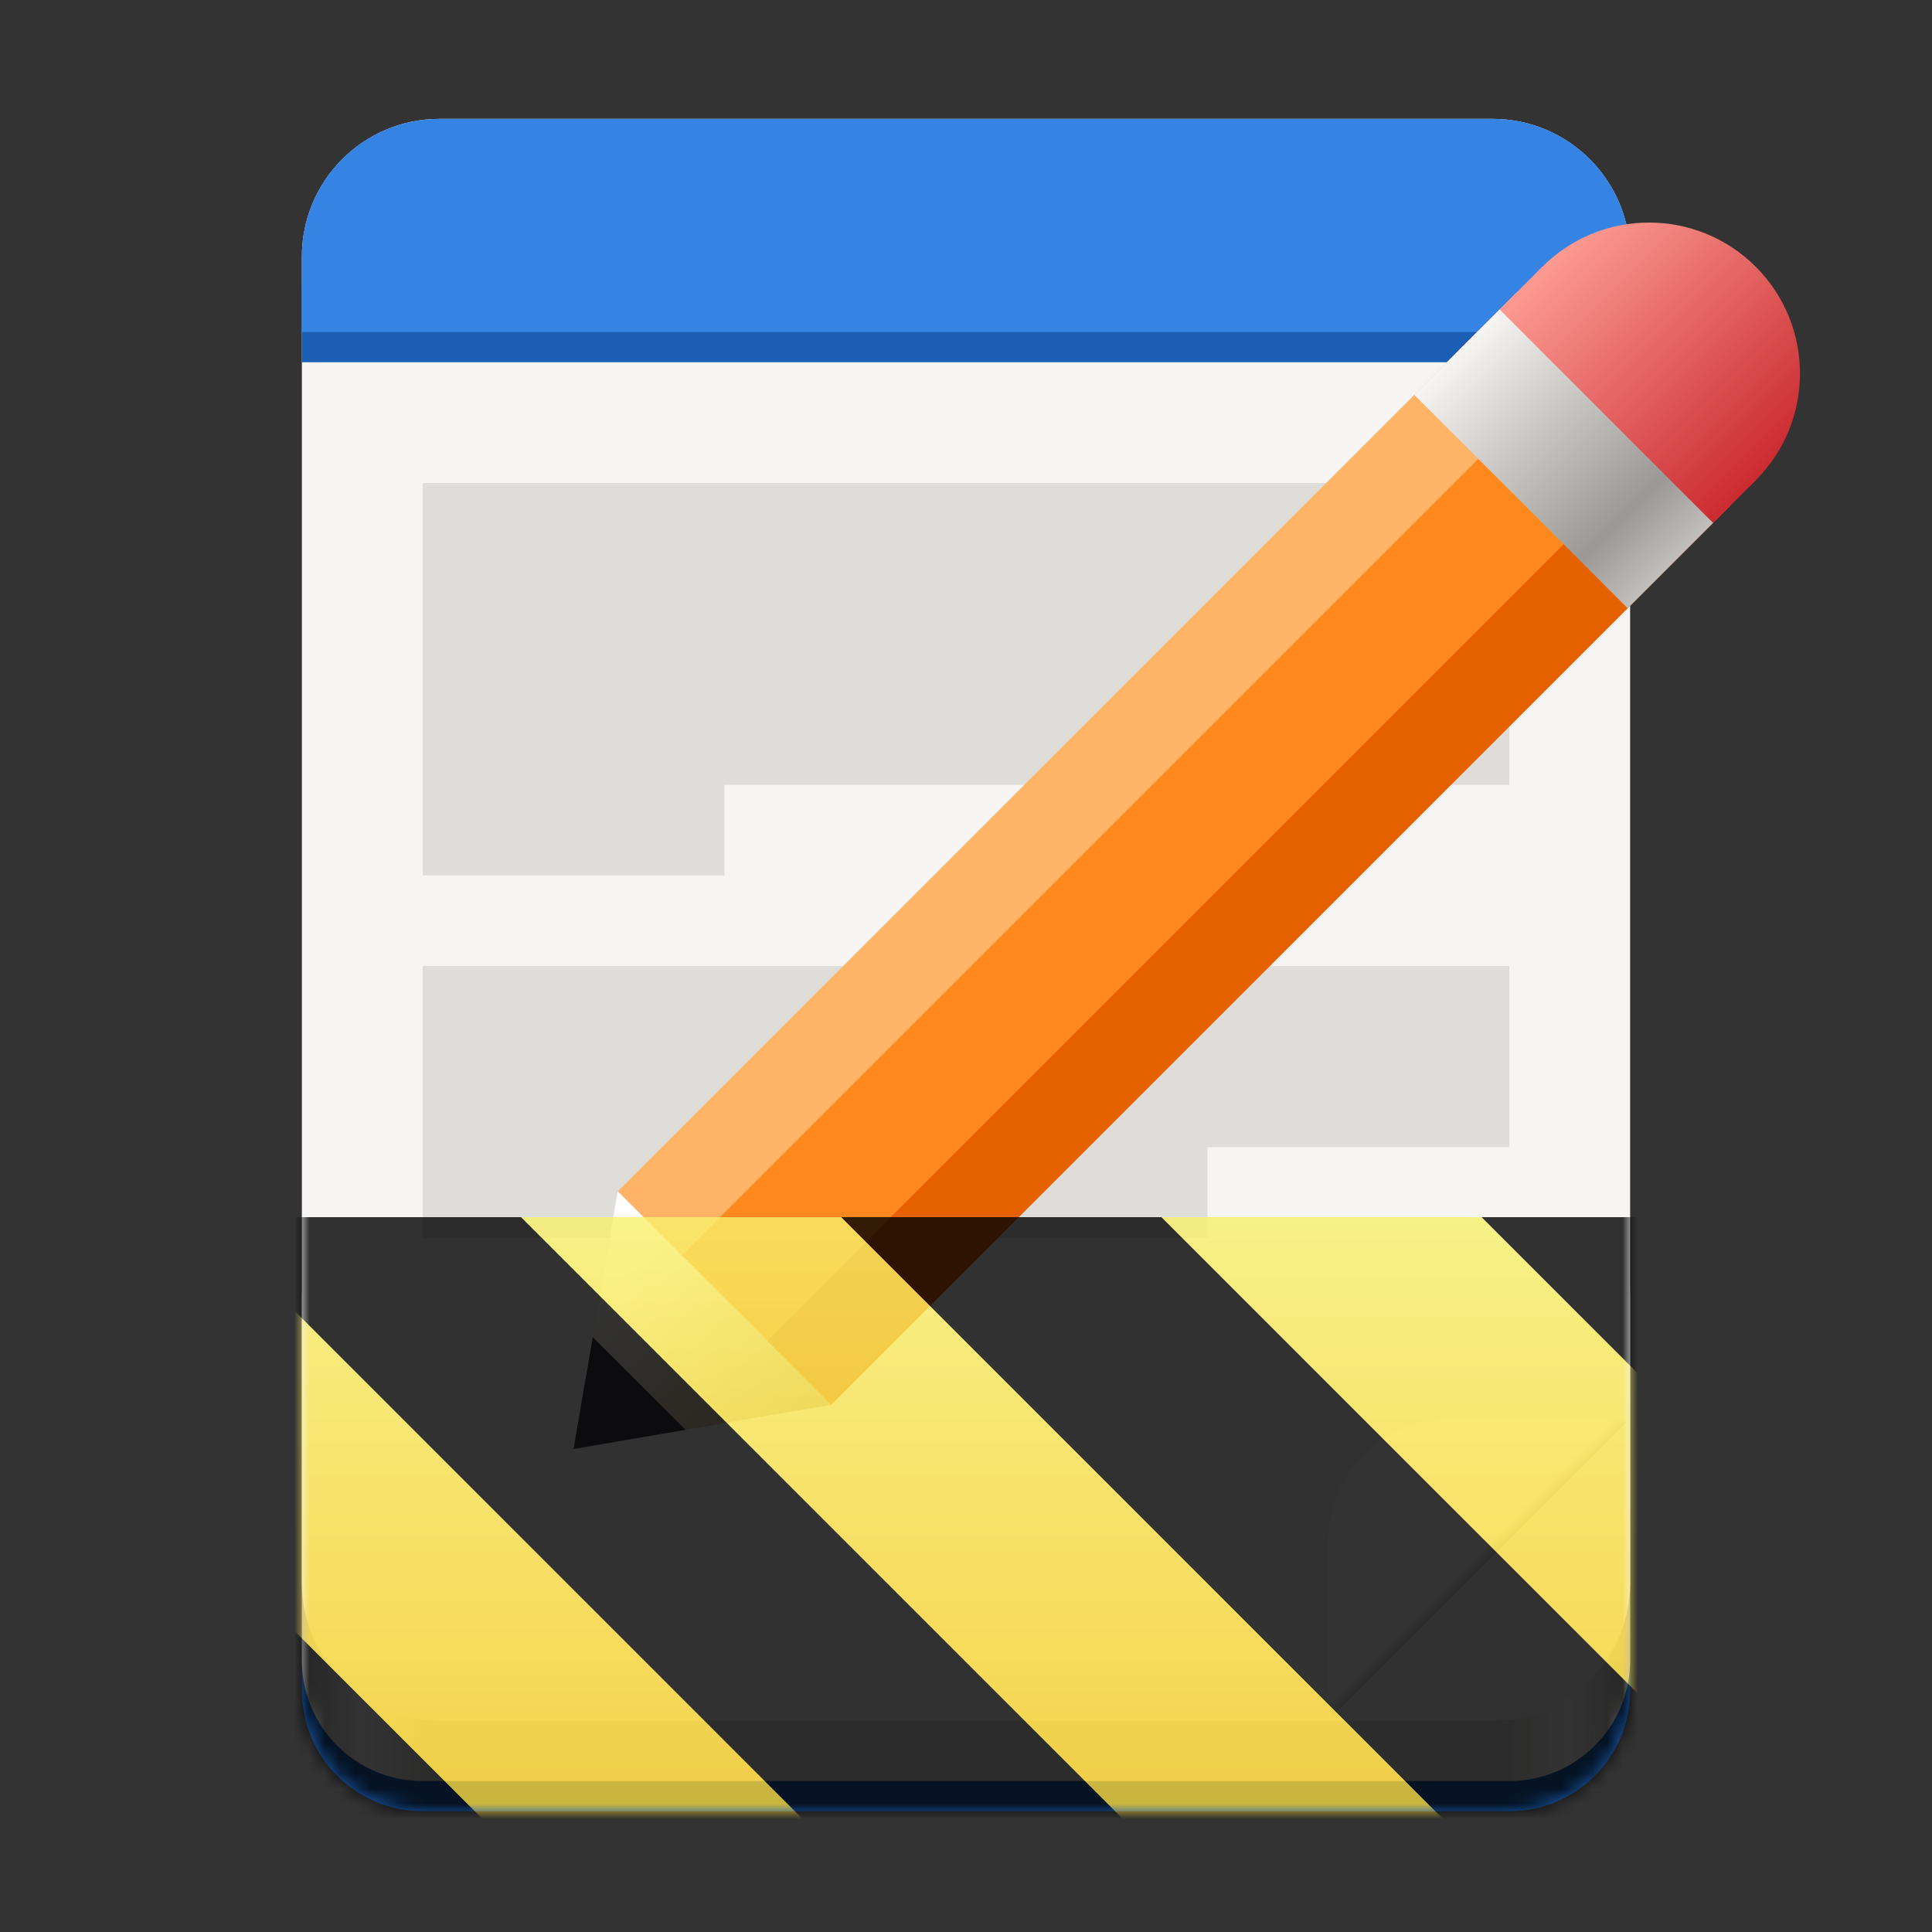 <?xml version="1.0" encoding="UTF-8"?>
<svg height="128px" viewBox="0 0 128 128" width="128px" xmlns="http://www.w3.org/2000/svg" xmlns:xlink="http://www.w3.org/1999/xlink">
    <rect x="0" y="0" width="128" height="128" fill="#333333" stroke="none"/>
    <linearGradient id="a" gradientTransform="matrix(-1 0 0 -1 136 -174)" gradientUnits="userSpaceOnUse" x1="28" x2="116" y1="-276" y2="-276">
        <stop offset="0" stop-color="#c0bfbc"/>
        <stop offset="0.045" stop-color="#ffffff"/>
        <stop offset="0.091" stop-color="#deddda"/>
        <stop offset="0.909" stop-color="#deddda"/>
        <stop offset="0.955" stop-color="#ffffff"/>
        <stop offset="1" stop-color="#c0bfbc"/>
    </linearGradient>
    <clipPath id="b">
        <path d="m 88 94 h 20 v 20 h -20 z m 0 0"/>
    </clipPath>
    <clipPath id="c">
        <path d="m 108 94 l -20 20 h -5.715 v -25.715 h 25.715 z m 0 0"/>
    </clipPath>
    <linearGradient id="d" gradientTransform="matrix(0 0.179 0.179 0 84.429 42.571)" gradientUnits="userSpaceOnUse" x1="344" x2="340" y1="76" y2="72">
        <stop offset="0" stop-color="#d5d3cf"/>
        <stop offset="1" stop-color="#ffffff"/>
    </linearGradient>
    <linearGradient id="e" gradientUnits="userSpaceOnUse">
        <stop offset="0" stop-color="#fc9a91"/>
        <stop offset="1" stop-color="#cb2b31"/>
    </linearGradient>
    <linearGradient id="f" gradientTransform="matrix(0.6 0.6 0.707 -0.707 295.74 128.474)" x1="-253.63" x2="-230.06" xlink:href="#e" y1="-56.518" y2="-56.518"/>
    <linearGradient id="g" gradientTransform="matrix(0.6 0.6 0.707 -0.707 294.326 129.888)" x1="-253.63" x2="-230.06" xlink:href="#e" y1="-56.518" y2="-56.518"/>
    <linearGradient id="h" gradientTransform="matrix(0.39 -0.13 0.13 -0.39 -2.964 65.148)" gradientUnits="userSpaceOnUse" x1="181.677" x2="143.246" y1="-139.479" y2="-101.048">
        <stop offset="0" stop-color="#d0bb8e"/>
        <stop offset="1" stop-color="#ffffff"/>
    </linearGradient>
    <linearGradient id="i" gradientTransform="matrix(0.6 0.6 0.707 -0.707 294.326 129.888)" gradientUnits="userSpaceOnUse" x1="-230.06" x2="-253.63" y1="-64.518" y2="-64.518">
        <stop offset="0" stop-color="#c0bfbc"/>
        <stop offset="0.223" stop-color="#9a9996"/>
        <stop offset="0.744" stop-color="#d6d5d2"/>
        <stop offset="1" stop-color="#f6f5f4"/>
    </linearGradient>
    <clipPath id="j">
        <path d="m 88 94 h 20 v 20 h -20 z m 0 0"/>
    </clipPath>
    <clipPath id="k">
        <path d="m 108 94 l -20 20 h -5.715 v -25.715 h 25.715 z m 0 0"/>
    </clipPath>
    <clipPath id="l">
        <rect height="128" width="128"/>
    </clipPath>
    <clipPath id="m">
        <rect height="128" width="128"/>
    </clipPath>
    <filter id="n" height="100%" width="100%" x="0%" y="0%">
        <feColorMatrix in="SourceGraphic" type="matrix" values="0 0 0 0 1 0 0 0 0 1 0 0 0 0 1 0 0 0 1 0"/>
    </filter>
    <mask id="o">
        <g clip-path="url(#m)" filter="url(#n)">
            <g clip-path="url(#l)">
                <path d="m 100 120 h -72 c -4.418 0 -8 -3.582 -8 -8 v -14.25 c 0 -4.418 3.582 -8 8 -8 h 72 c 4.418 0 8 3.582 8 8 v 14.25 c 0 4.418 -3.582 8 -8 8 z m 0 0" fill="#1a5fb4"/>
                <path d="m 100 118 h -72 c -4.418 0 -8 -3.582 -8 -8 v -24 c 0 -4.418 3.582 -8 8 -8 h 72 c 4.418 0 8 3.582 8 8 v 24 c 0 4.418 -3.582 8 -8 8 z m 0 0" fill="url(#a)"/>
                <path d="m 98.875 114 h -69.75 c -5.039 0 -9.125 -4.086 -9.125 -9.125 v -87.875 c 0 -5.039 4.086 -9.125 9.125 -9.125 h 69.75 c 5.039 0 9.125 4.086 9.125 9.125 v 87.875 c 0 5.039 -4.086 9.125 -9.125 9.125 z m 0 0" fill="#f6f5f4"/>
                <g clip-path="url(#j)">
                    <g clip-path="url(#k)">
                        <path d="m 88 102 v 9.715 c 0 4.418 3.582 8 8 8 h 9.715 c 4.418 0 8 -3.582 8 -8 v -9.715 c 0 -4.418 -3.582 -8 -8 -8 h -9.715 c -4.418 0 -8 3.582 -8 8 z m 0 0" fill="url(#d)"/>
                    </g>
                </g>
                <path d="m 29.125 9.875 c -5.055 0 -9.125 4.07 -9.125 9.125 v 5 h 85.324 c 0.93 0 1.828 -0.141 2.676 -0.398 v -4.602 c 0 -5.055 -4.07 -9.125 -9.125 -9.125 z m 0 0" fill="#1a5fb4"/>
                <path d="m 29.125 7.875 c -5.055 0 -9.125 4.07 -9.125 9.125 v 5 h 85.324 c 0.93 0 1.828 -0.141 2.676 -0.398 v -4.602 c 0 -5.055 -4.07 -9.125 -9.125 -9.125 z m 0 0" fill="#3584e4"/>
                <path d="m 48 52 v 6 h -20 v -26 h 72 v 20 z m 0 0" fill="#deddda"/>
                <path d="m 80 76 v 6 h -52 v -18 h 72 v 12 z m 0 0" fill="#deddda"/>
                <path d="m 42.344 80.344 l 11.312 11.312 l 59.598 -59.598 l -11.312 -11.312 z m 0 0" fill="#ff881e"/>
                <path d="m 50.777 88.879 l 4.242 4.242 l 59.598 -59.598 l -4.242 -4.242 z m 0 0" fill="#e66100"/>
                <path d="m 45.121 83.223 l -4.242 -4.242 l 59.598 -59.598 l 4.242 4.242 z m 0 0" fill="#ffb367"/>
                <path d="m 96.527 23.332 l 14.141 14.141 l 5.656 -5.656 l -14.141 -14.141 z m 0 0" fill="url(#f)"/>
                <path d="m 116.324 31.816 c 3.906 -3.906 3.906 -10.238 0 -14.141 c -3.902 -3.906 -10.234 -3.906 -14.141 0 c -3.906 3.902 -3.906 10.234 0 14.141 s 10.238 3.906 14.141 0 z m 0 0" fill="url(#g)"/>
                <path d="m 38 96 l 17.07 -2.93 l -14.141 -14.141 z m 0 0" fill="url(#h)"/>
                <path d="m 38 96 l 7.414 -1.273 l -6.141 -6.141 z m 0 0" fill="#3d3846"/>
                <path d="m 93.699 26.16 l 14.141 14.141 l 5.656 -5.656 l -14.141 -14.141 z m 0 0" fill="url(#i)"/>
            </g>
        </g>
    </mask>
    <mask id="p">
        <g filter="url(#n)">
            <rect fill-opacity="0.8" height="128" width="128"/>
        </g>
    </mask>
    <linearGradient id="q" gradientTransform="matrix(0 0.37 -0.985 0 295.385 -30.36)" gradientUnits="userSpaceOnUse" x1="300" x2="428" y1="235" y2="235">
        <stop offset="0" stop-color="#f9f06b"/>
        <stop offset="1" stop-color="#f5c211"/>
    </linearGradient>
    <clipPath id="r">
        <rect height="128" width="128"/>
    </clipPath>
    <clipPath id="s">
        <rect height="128" width="128"/>
    </clipPath>
    <path d="m 100 120 h -72 c -4.418 0 -8 -3.582 -8 -8 v -14.25 c 0 -4.418 3.582 -8 8 -8 h 72 c 4.418 0 8 3.582 8 8 v 14.25 c 0 4.418 -3.582 8 -8 8 z m 0 0" fill="#1a5fb4"/>
    <path d="m 100 118 h -72 c -4.418 0 -8 -3.582 -8 -8 v -24 c 0 -4.418 3.582 -8 8 -8 h 72 c 4.418 0 8 3.582 8 8 v 24 c 0 4.418 -3.582 8 -8 8 z m 0 0" fill="url(#a)"/>
    <path d="m 98.875 114 h -69.75 c -5.039 0 -9.125 -4.086 -9.125 -9.125 v -87.875 c 0 -5.039 4.086 -9.125 9.125 -9.125 h 69.75 c 5.039 0 9.125 4.086 9.125 9.125 v 87.875 c 0 5.039 -4.086 9.125 -9.125 9.125 z m 0 0" fill="#f6f5f4"/>
    <g clip-path="url(#b)">
        <g clip-path="url(#c)">
            <path d="m 88 102 v 9.715 c 0 4.418 3.582 8 8 8 h 9.715 c 4.418 0 8 -3.582 8 -8 v -9.715 c 0 -4.418 -3.582 -8 -8 -8 h -9.715 c -4.418 0 -8 3.582 -8 8 z m 0 0" fill="url(#d)"/>
        </g>
    </g>
    <path d="m 29.125 9.875 c -5.055 0 -9.125 4.07 -9.125 9.125 v 5 h 85.324 c 0.93 0 1.828 -0.141 2.676 -0.398 v -4.602 c 0 -5.055 -4.07 -9.125 -9.125 -9.125 z m 0 0" fill="#1a5fb4"/>
    <path d="m 29.125 7.875 c -5.055 0 -9.125 4.07 -9.125 9.125 v 5 h 85.324 c 0.93 0 1.828 -0.141 2.676 -0.398 v -4.602 c 0 -5.055 -4.07 -9.125 -9.125 -9.125 z m 0 0" fill="#3584e4"/>
    <path d="m 48 52 v 6 h -20 v -26 h 72 v 20 z m 0 0" fill="#deddda"/>
    <path d="m 80 76 v 6 h -52 v -18 h 72 v 12 z m 0 0" fill="#deddda"/>
    <path d="m 42.344 80.344 l 11.312 11.312 l 59.598 -59.598 l -11.312 -11.312 z m 0 0" fill="#ff881e"/>
    <path d="m 50.777 88.879 l 4.242 4.242 l 59.598 -59.598 l -4.242 -4.242 z m 0 0" fill="#e66100"/>
    <path d="m 45.121 83.223 l -4.242 -4.242 l 59.598 -59.598 l 4.242 4.242 z m 0 0" fill="#ffb367"/>
    <path d="m 96.527 23.332 l 14.141 14.141 l 5.656 -5.656 l -14.141 -14.141 z m 0 0" fill="url(#f)"/>
    <path d="m 116.324 31.816 c 3.906 -3.906 3.906 -10.238 0 -14.141 c -3.902 -3.906 -10.234 -3.906 -14.141 0 c -3.906 3.902 -3.906 10.234 0 14.141 s 10.238 3.906 14.141 0 z m 0 0" fill="url(#g)"/>
    <path d="m 38 96 l 17.07 -2.93 l -14.141 -14.141 z m 0 0" fill="url(#h)"/>
    <path d="m 38 96 l 7.414 -1.273 l -6.141 -6.141 z m 0 0" fill="#3d3846"/>
    <path d="m 93.699 26.16 l 14.141 14.141 l 5.656 -5.656 l -14.141 -14.141 z m 0 0" fill="url(#i)"/>
    <g clip-path="url(#s)" mask="url(#o)">
        <g clip-path="url(#r)" mask="url(#p)">
            <path d="m 128 80.641 v 47.359 h -128 v -47.359 z m 0 0" fill="url(#q)"/>
            <path d="m 13.309 80.641 l 47.355 47.359 h 21.215 l -47.359 -47.359 z m 42.422 0 l 47.363 47.359 h 21.215 l -47.363 -47.359 z m 42.43 0 l 29.84 29.84 v -21.211 l -8.629 -8.629 z m -98.16 7.906 v 21.215 l 18.238 18.238 h 21.215 z m 0 0"/>
        </g>
    </g>
</svg>
